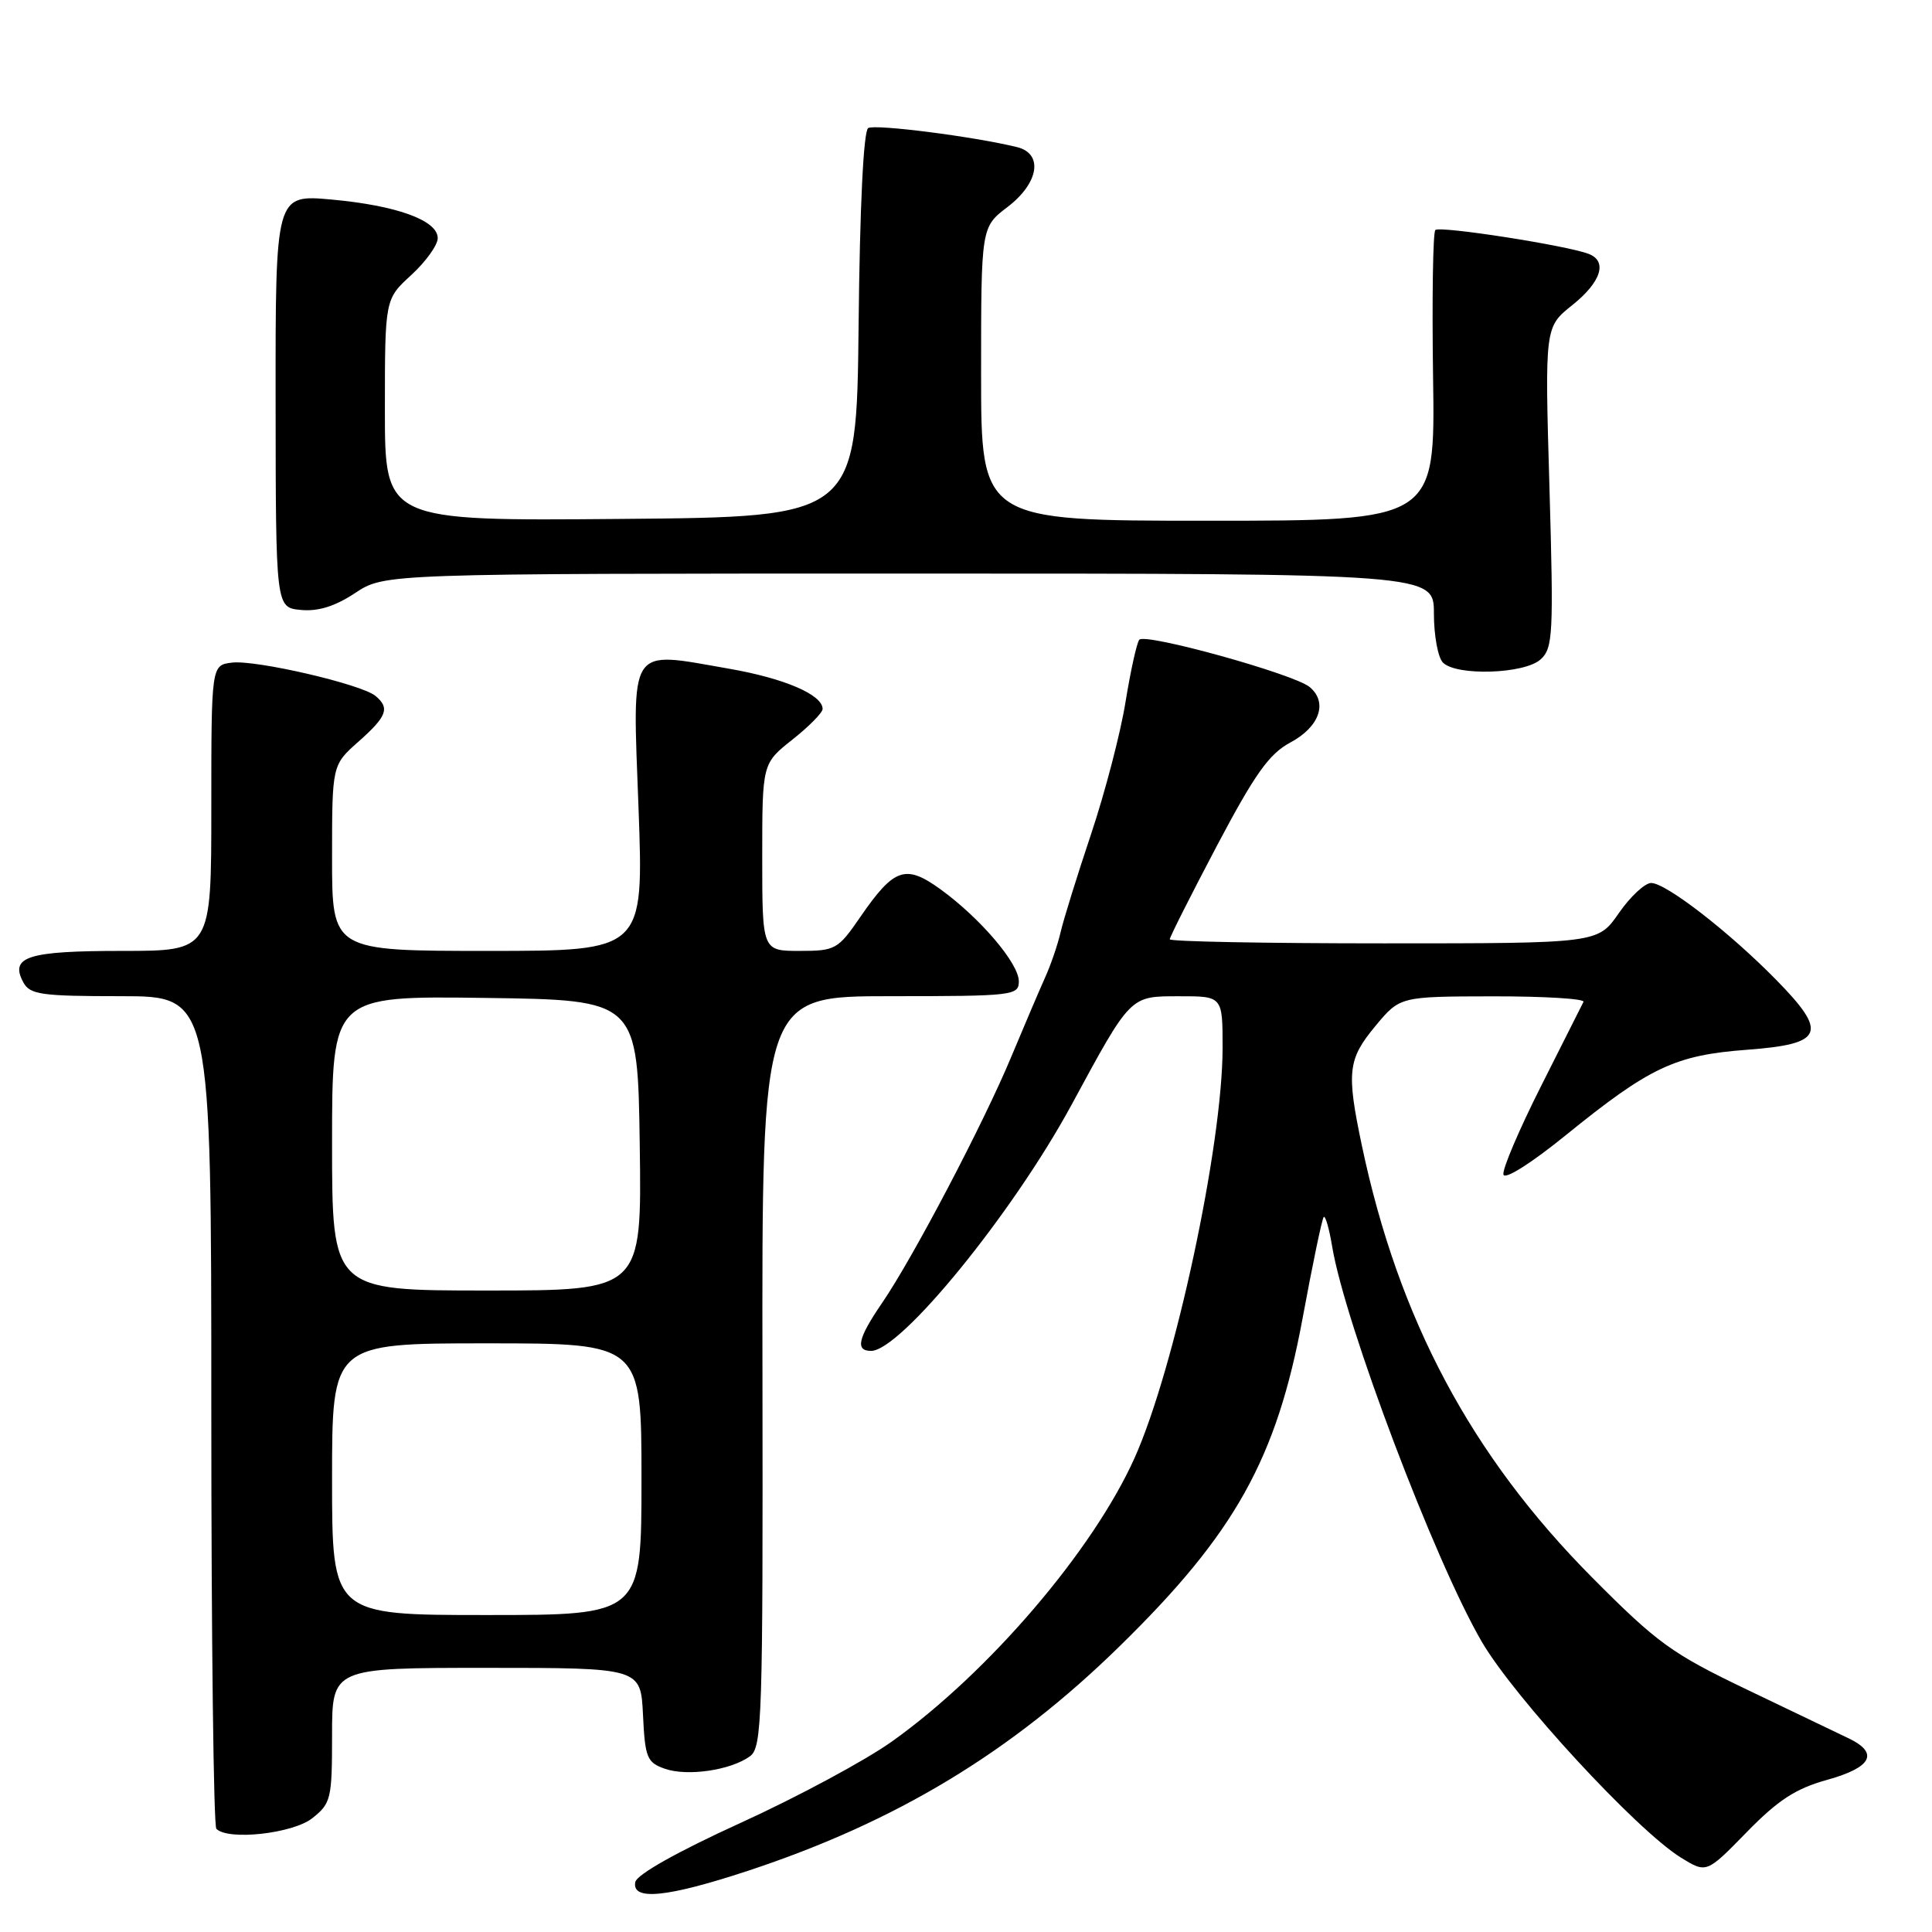 <?xml version="1.0" encoding="UTF-8" standalone="no"?>
<!DOCTYPE svg PUBLIC "-//W3C//DTD SVG 1.1//EN" "http://www.w3.org/Graphics/SVG/1.1/DTD/svg11.dtd" >
<svg xmlns="http://www.w3.org/2000/svg" xmlns:xlink="http://www.w3.org/1999/xlink" version="1.1" viewBox="0 0 256 256">
 <g >
 <path fill="currentColor"
d=" M 99.08 247.90 C 118.72 241.42 133.97 232.22 148.33 218.16 C 163.66 203.17 169.14 193.34 172.60 174.68 C 173.92 167.52 175.18 161.48 175.40 161.26 C 175.62 161.04 176.13 162.81 176.52 165.18 C 178.23 175.44 190.08 206.76 196.32 217.50 C 200.60 224.88 216.87 242.52 222.74 246.15 C 226.12 248.23 226.12 248.23 231.44 242.78 C 235.61 238.51 237.94 236.99 242.14 235.83 C 248.01 234.19 249.00 232.30 245.00 230.36 C 243.62 229.70 237.55 226.78 231.50 223.89 C 221.52 219.11 219.62 217.73 211.00 209.06 C 194.94 192.89 185.30 174.80 180.45 151.77 C 178.40 142.02 178.59 140.36 182.25 135.95 C 185.50 132.04 185.50 132.04 197.83 132.02 C 204.62 132.01 210.01 132.34 209.82 132.75 C 209.62 133.16 207.09 138.19 204.19 143.93 C 201.30 149.67 199.05 154.93 199.21 155.63 C 199.38 156.36 202.86 154.16 207.50 150.40 C 218.60 141.40 221.97 139.81 231.49 139.10 C 241.66 138.34 242.27 136.88 235.35 129.83 C 229.14 123.50 220.75 117.00 218.79 117.00 C 217.96 117.00 216.02 118.80 214.50 121.00 C 211.73 125.00 211.73 125.00 183.36 125.00 C 167.76 125.00 155.00 124.76 155.00 124.46 C 155.00 124.16 157.81 118.59 161.24 112.08 C 166.29 102.53 168.16 99.89 170.99 98.38 C 174.86 96.31 175.98 93.06 173.53 91.03 C 171.46 89.31 151.73 83.84 150.96 84.77 C 150.63 85.17 149.81 88.88 149.14 93.00 C 148.48 97.12 146.42 105.00 144.58 110.50 C 142.74 116.00 140.92 121.85 140.54 123.50 C 140.16 125.15 139.24 127.85 138.49 129.50 C 137.75 131.15 135.73 135.88 134.01 140.00 C 130.36 148.79 120.96 166.70 116.86 172.68 C 113.68 177.33 113.30 179.00 115.42 179.00 C 119.34 179.00 134.17 160.79 141.96 146.44 C 149.89 131.81 149.68 132.01 156.25 132.01 C 162.00 132.00 162.00 132.00 162.00 138.82 C 162.00 151.76 155.65 181.34 150.34 193.18 C 144.84 205.44 131.00 221.62 118.21 230.74 C 114.70 233.25 105.68 238.10 98.16 241.53 C 89.81 245.33 84.37 248.39 84.18 249.38 C 83.68 251.89 88.36 251.43 99.08 247.90 Z  M 41.37 240.93 C 43.86 238.96 44.00 238.38 44.00 229.93 C 44.00 221.00 44.00 221.00 64.45 221.00 C 84.90 221.00 84.90 221.00 85.20 227.23 C 85.47 232.92 85.73 233.54 88.10 234.37 C 91.08 235.41 96.84 234.57 99.38 232.71 C 100.98 231.54 101.10 227.73 101.03 181.72 C 100.95 132.00 100.95 132.00 117.97 132.00 C 134.23 132.00 135.00 131.91 135.00 130.03 C 135.00 127.66 129.92 121.69 124.64 117.85 C 119.98 114.48 118.48 114.99 113.99 121.51 C 111.04 125.81 110.69 126.00 105.95 126.00 C 101.00 126.00 101.00 126.00 101.00 113.58 C 101.00 101.17 101.00 101.17 105.00 98.00 C 107.20 96.26 109.00 94.43 109.00 93.94 C 109.00 92.06 103.96 89.89 96.62 88.61 C 83.09 86.26 83.80 85.17 84.61 107.12 C 85.30 126.00 85.30 126.00 64.65 126.00 C 44.00 126.00 44.00 126.00 44.00 113.68 C 44.00 101.37 44.00 101.37 47.50 98.27 C 51.28 94.92 51.69 93.82 49.75 92.21 C 47.88 90.66 33.91 87.42 30.75 87.80 C 28.00 88.13 28.00 88.13 28.00 107.07 C 28.00 126.00 28.00 126.00 16.20 126.00 C 3.67 126.00 1.27 126.76 3.08 130.15 C 3.96 131.79 5.42 132.00 16.04 132.00 C 28.00 132.00 28.00 132.00 28.00 186.83 C 28.00 216.99 28.30 241.97 28.67 242.33 C 30.24 243.91 38.78 242.96 41.37 240.93 Z  M 204.13 87.38 C 205.78 85.89 205.87 84.12 205.31 64.55 C 204.69 43.33 204.69 43.33 208.35 40.42 C 212.17 37.36 213.04 34.61 210.50 33.64 C 207.60 32.52 190.76 29.90 190.19 30.48 C 189.87 30.79 189.74 39.59 189.89 50.03 C 190.17 69.00 190.17 69.00 160.08 69.00 C 130.00 69.00 130.00 69.00 130.00 49.55 C 130.00 30.10 130.00 30.10 133.50 27.43 C 137.67 24.25 138.28 20.35 134.75 19.49 C 128.98 18.08 115.94 16.42 115.04 16.97 C 114.42 17.36 113.93 27.33 113.77 43.05 C 113.50 68.50 113.50 68.50 82.25 68.76 C 51.00 69.03 51.00 69.03 51.00 54.34 C 51.00 39.64 51.00 39.64 54.50 36.44 C 56.42 34.67 58.00 32.48 58.00 31.56 C 58.00 29.20 52.58 27.23 43.92 26.44 C 36.50 25.77 36.50 25.77 36.52 53.13 C 36.54 80.50 36.54 80.50 39.86 80.82 C 42.16 81.04 44.40 80.34 47.07 78.57 C 50.96 76.00 50.96 76.00 120.48 76.00 C 190.00 76.00 190.00 76.00 190.00 81.30 C 190.00 84.22 190.54 87.14 191.20 87.80 C 193.00 89.60 202.00 89.31 204.13 87.38 Z  M 44.00 196.00 C 44.00 178.00 44.00 178.00 64.50 178.00 C 85.00 178.00 85.00 178.00 85.00 196.00 C 85.00 214.00 85.00 214.00 64.50 214.00 C 44.00 214.00 44.00 214.00 44.00 196.00 Z  M 44.00 151.48 C 44.00 131.96 44.00 131.96 64.25 132.23 C 84.50 132.50 84.50 132.50 84.77 151.75 C 85.04 171.00 85.04 171.00 64.52 171.00 C 44.00 171.00 44.00 171.00 44.00 151.48 Z "/>
</g>
</svg>